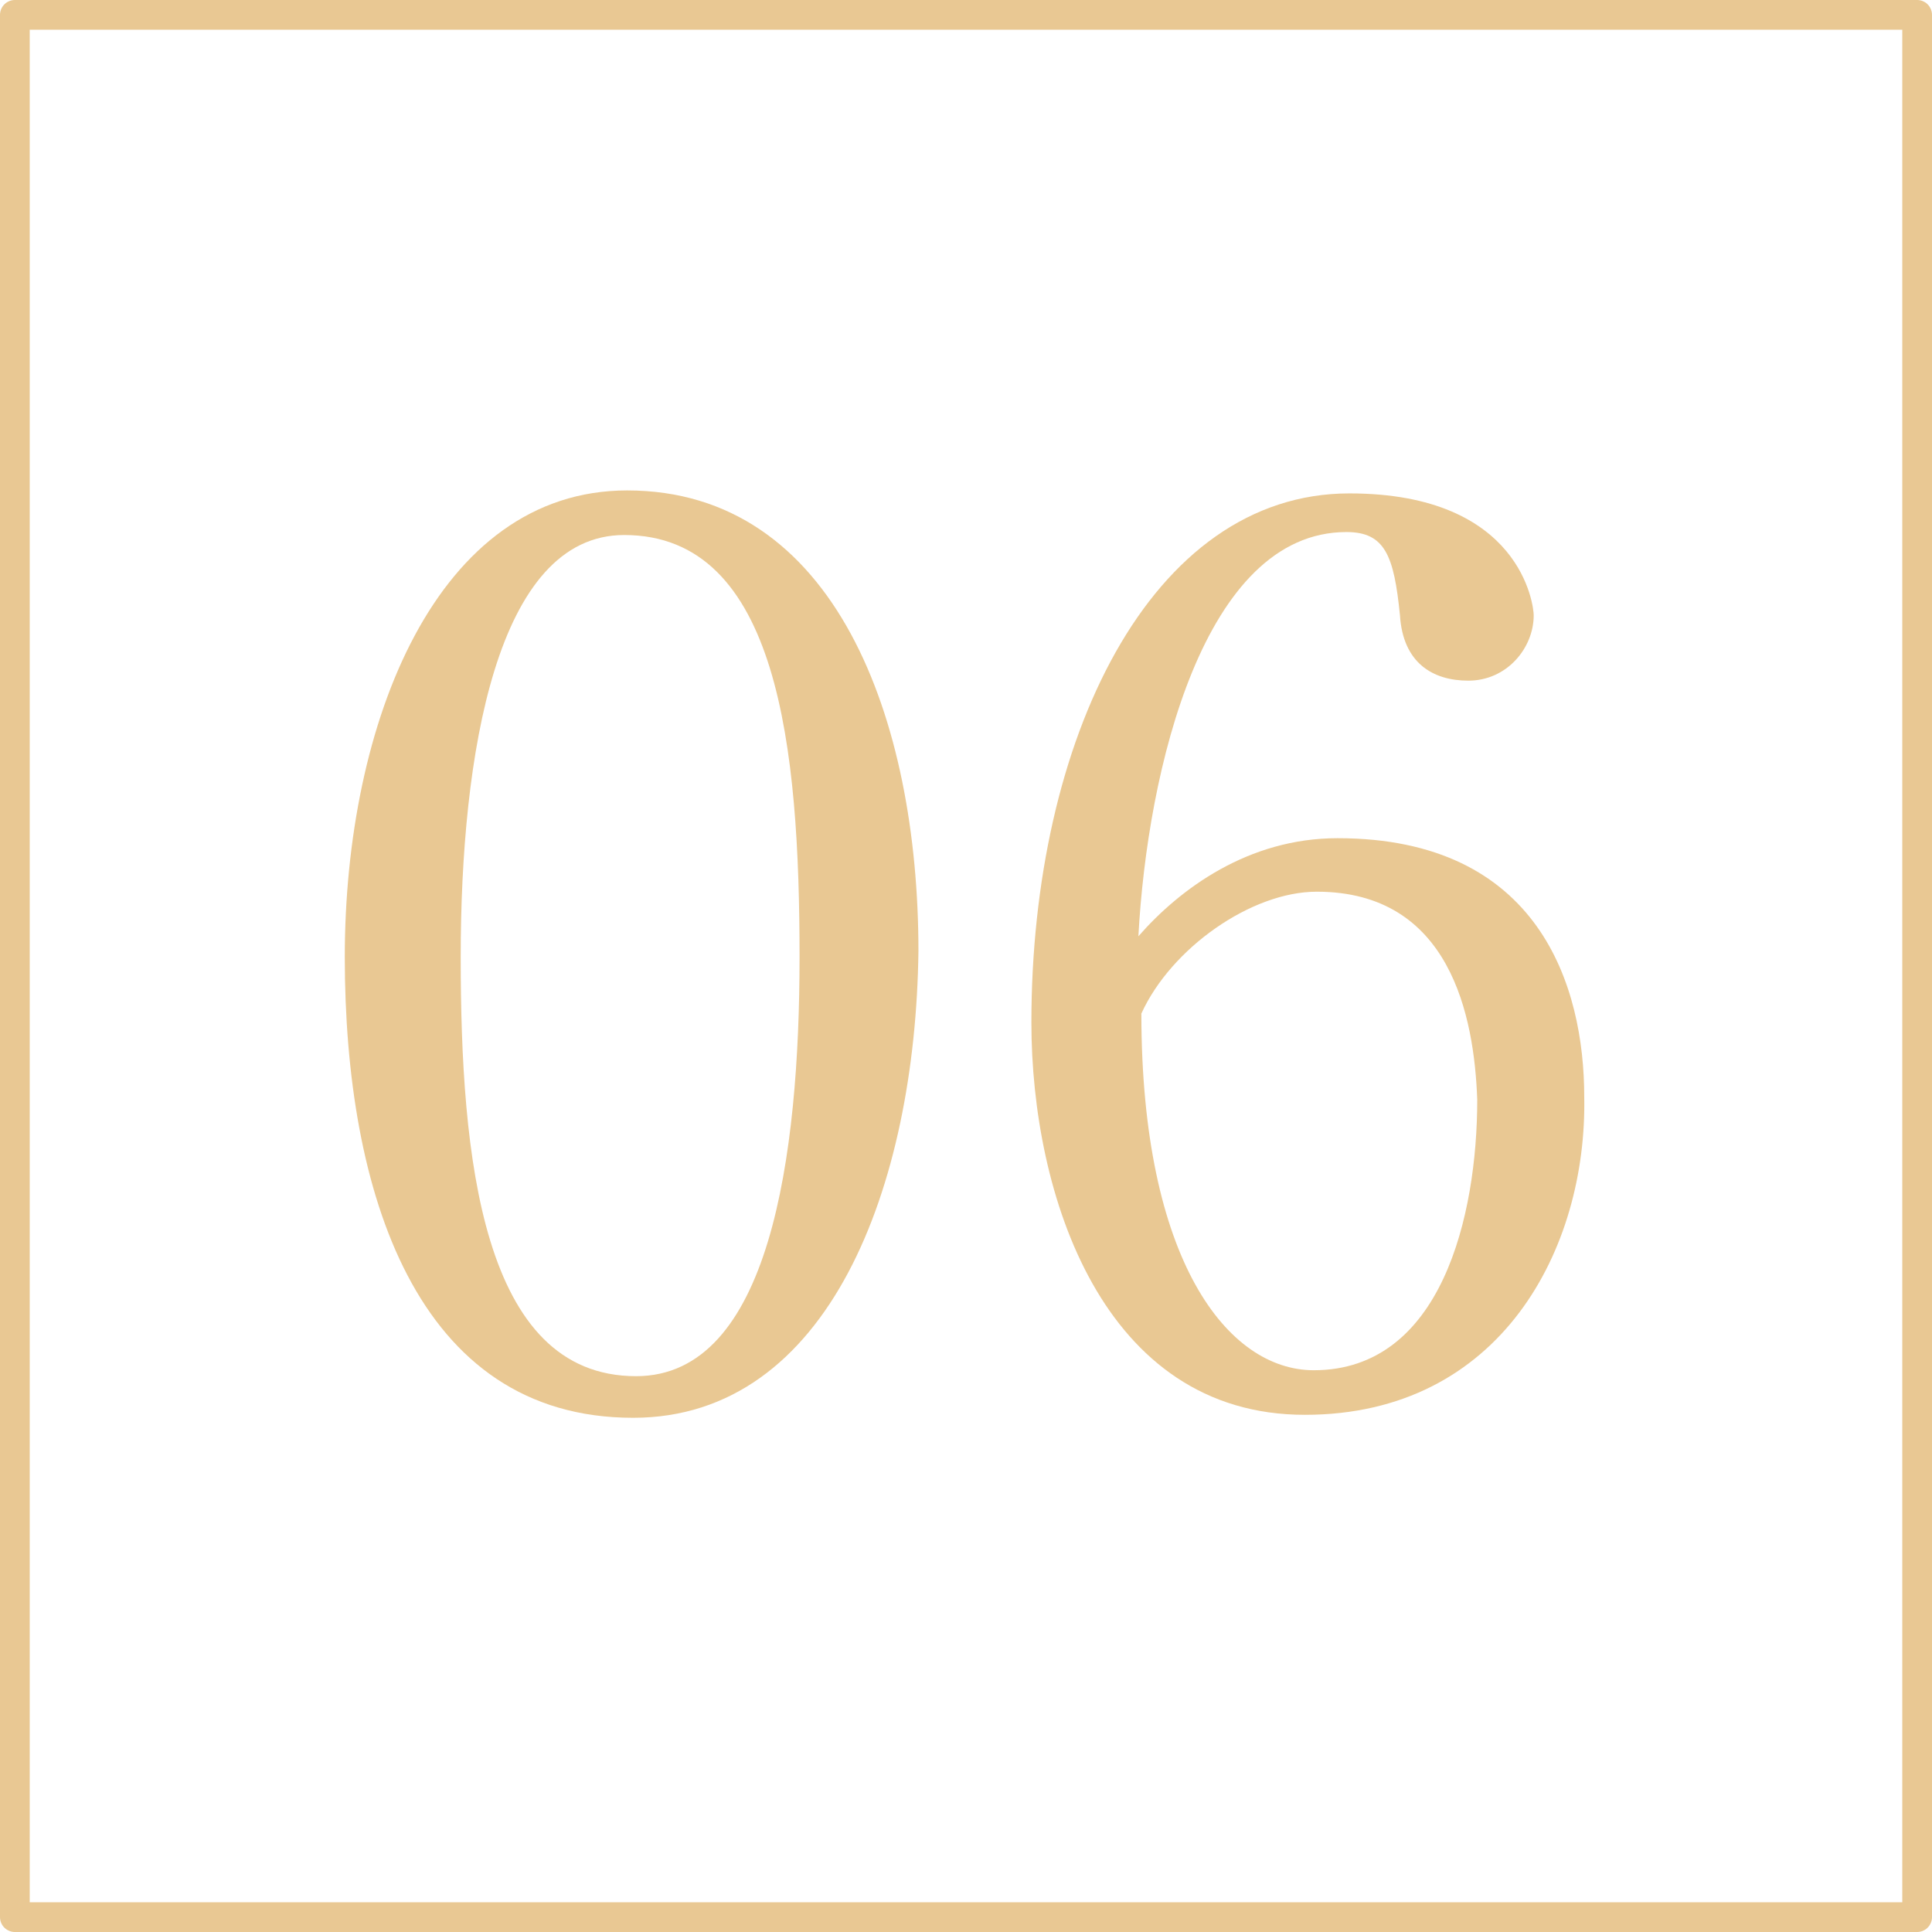 <?xml version="1.0" encoding="utf-8"?>
<!-- Generator: Adobe Illustrator 26.3.1, SVG Export Plug-In . SVG Version: 6.00 Build 0)  -->
<svg version="1.1" id="tit_num01.svg" xmlns="http://www.w3.org/2000/svg" xmlns:xlink="http://www.w3.org/1999/xlink" x="0px"
	 y="0px" width="65px" height="65px" viewBox="0 0 65 65" style="enable-background:new 0 0 65 65;" xml:space="preserve">
<style type="text/css">
	.st0{fill:none;stroke:#E9C893;stroke-linecap:round;stroke-linejoin:round;}
	.st1{fill:#E9C893;}
</style>
<path id="長方形_16" class="st0" d="M0.5,0.5h64v64h-64V0.5z"/>
<g>
	<path class="st1" d="M21.3,47.7c-7.3,0-9.7-7.6-9.7-15.5s3.1-15.7,9.5-15.7c7,0,9.8,7.7,9.8,15.5C30.8,39.9,27.9,47.7,21.3,47.7z
		 M21,18c-4.3,0-5.5,7.4-5.5,14.2c0,6.7,0.7,14.1,5.9,14.1c4.5,0,5.5-7.4,5.5-14.1C26.9,25.2,26.2,18,21,18z"/>
	<path class="st1" d="M43.9,47.6c-6.8,0-9.2-7.4-9.2-13.2c0-9.5,4-17.8,10.7-17.8c5.8,0,6.2,3.8,6.2,4.1c0,1.1-0.9,2.2-2.2,2.2
		c-1.2,0-2.2-0.6-2.3-2.2c-0.2-2-0.5-2.8-1.8-2.8c-4.8,0-6.7,8-7,13.6c1.4-1.6,3.7-3.3,6.7-3.3c6.8,0,8.3,5,8.3,8.7
		C53.4,42,50.5,47.6,43.9,47.6z M44.3,30c-2.2,0-4.9,1.9-5.9,4.1c0,8.3,2.9,12,5.8,12c4.3,0,5.5-5.2,5.5-9.1
		C49.6,34.2,48.8,30,44.3,30z"/>
</g>
</svg>
